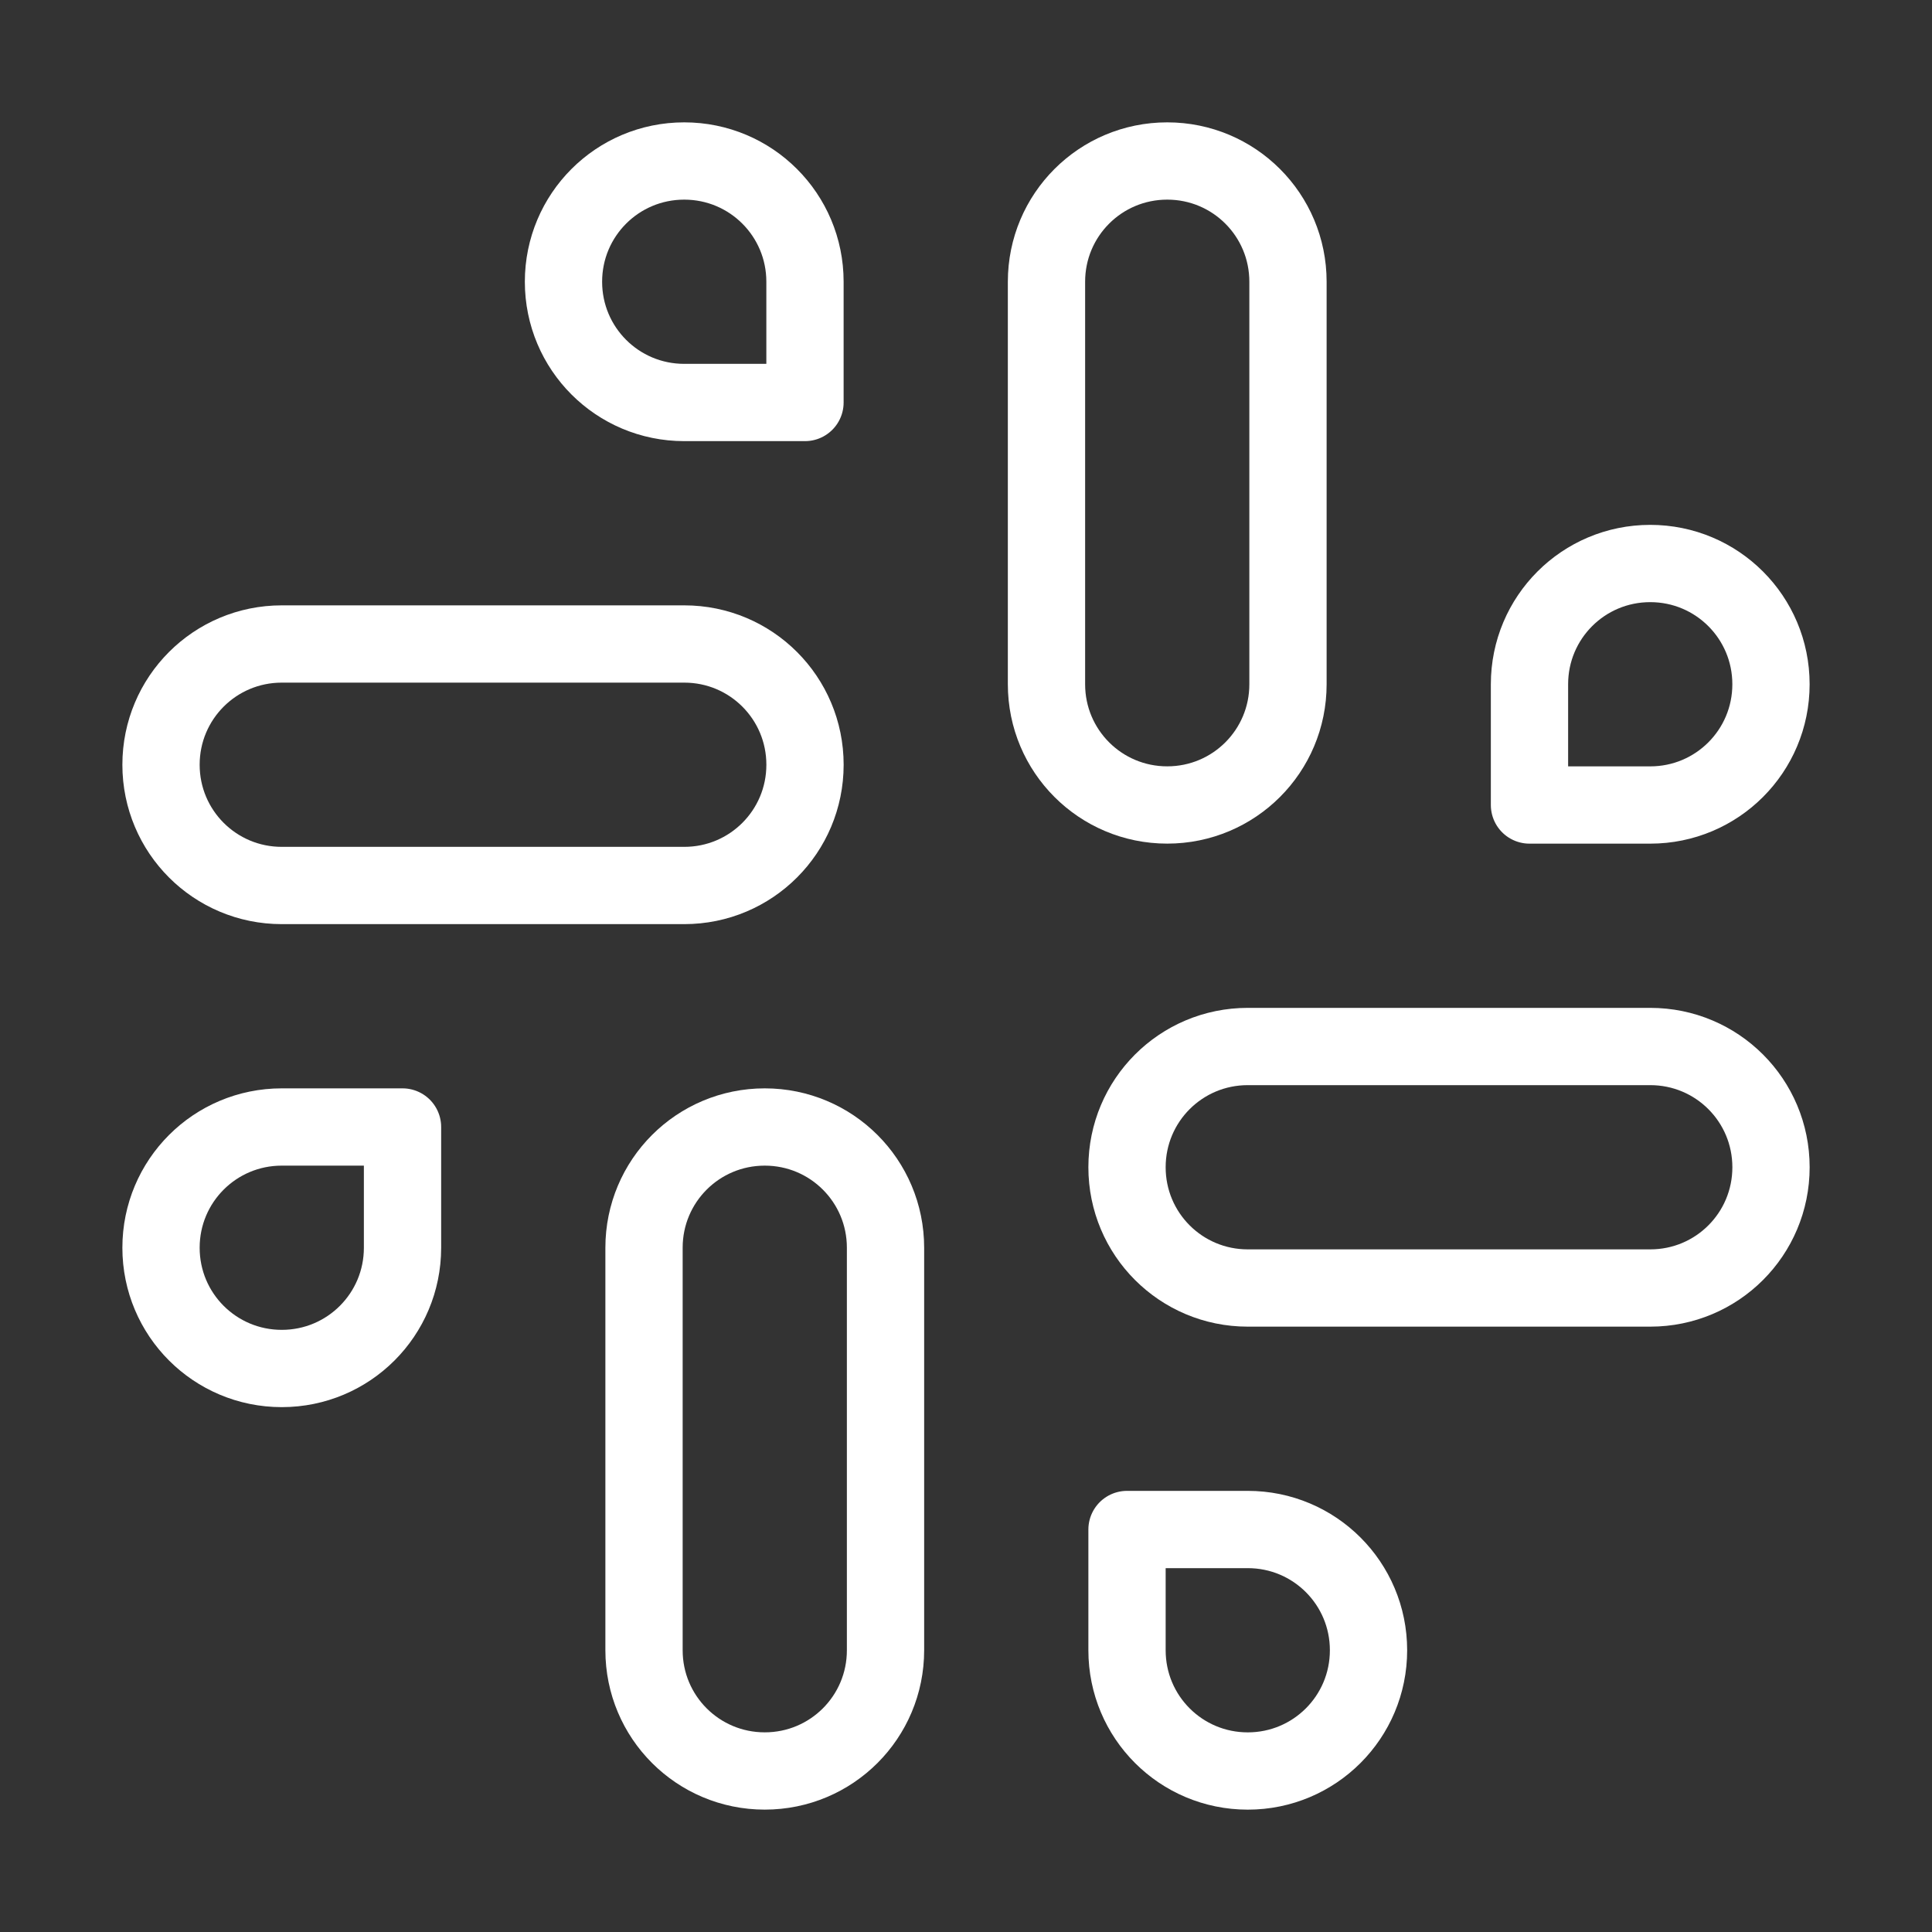 <svg width="76" height="76" viewBox="0 0 76 76" fill="none" xmlns="http://www.w3.org/2000/svg">
<rect x="0" y="0" width="76" height="76" fill="#333333" stroke="none"/>
<path d="M45.916 31.666C43.288 31.666 41.166 29.545 41.166 26.916V11.083C41.166 8.455 43.288 6.333 45.916 6.333C48.544 6.333 50.666 8.455 50.666 11.083V26.916C50.666 29.545 48.544 31.666 45.916 31.666Z" stroke="white" stroke-width="3.04" stroke-linecap="round" stroke-linejoin="round"/>
<path d="M64.916 31.667H60.166V26.917C60.166 24.289 62.288 22.167 64.916 22.167C67.544 22.167 69.666 24.289 69.666 26.917C69.666 29.545 67.544 31.667 64.916 31.667Z" stroke="white" stroke-width="3.04" stroke-linecap="round" stroke-linejoin="round"/>
<path d="M30.084 44.333C32.712 44.333 34.834 46.455 34.834 49.083V64.916C34.834 67.545 32.712 69.666 30.084 69.666C27.456 69.666 25.334 67.545 25.334 64.916V49.083C25.334 46.455 27.456 44.333 30.084 44.333Z" stroke="white" stroke-width="3.04" stroke-linecap="round" stroke-linejoin="round"/>
<path d="M11.084 44.333H15.834V49.083C15.834 51.711 13.712 53.833 11.084 53.833C8.456 53.833 6.334 51.711 6.334 49.083C6.334 46.455 8.456 44.333 11.084 44.333Z" stroke="white" stroke-width="3.04" stroke-linecap="round" stroke-linejoin="round"/>
<path d="M44.334 45.917C44.334 43.289 46.456 41.167 49.084 41.167H64.917C67.546 41.167 69.667 43.289 69.667 45.917C69.667 48.545 67.546 50.667 64.917 50.667H49.084C46.456 50.667 44.334 48.545 44.334 45.917Z" stroke="white" stroke-width="3.04" stroke-linecap="round" stroke-linejoin="round"/>
<path d="M49.084 60.167H44.334V64.917C44.334 67.545 46.456 69.667 49.084 69.667C51.712 69.667 53.834 67.545 53.834 64.917C53.834 62.289 51.712 60.167 49.084 60.167Z" stroke="white" stroke-width="3.04" stroke-linecap="round" stroke-linejoin="round"/>
<path d="M31.667 30.083C31.667 27.455 29.546 25.333 26.917 25.333H11.084C8.456 25.333 6.334 27.455 6.334 30.083C6.334 32.711 8.456 34.833 11.084 34.833H26.917C29.546 34.833 31.667 32.711 31.667 30.083Z" stroke="white" stroke-width="3.04" stroke-linecap="round" stroke-linejoin="round"/>
<path d="M26.916 15.833H31.666V11.083C31.666 8.455 29.544 6.333 26.916 6.333C24.288 6.333 22.166 8.455 22.166 11.083C22.166 13.711 24.288 15.833 26.916 15.833Z" stroke="white" stroke-width="3.04" stroke-linecap="round" stroke-linejoin="round"/>
</svg>

